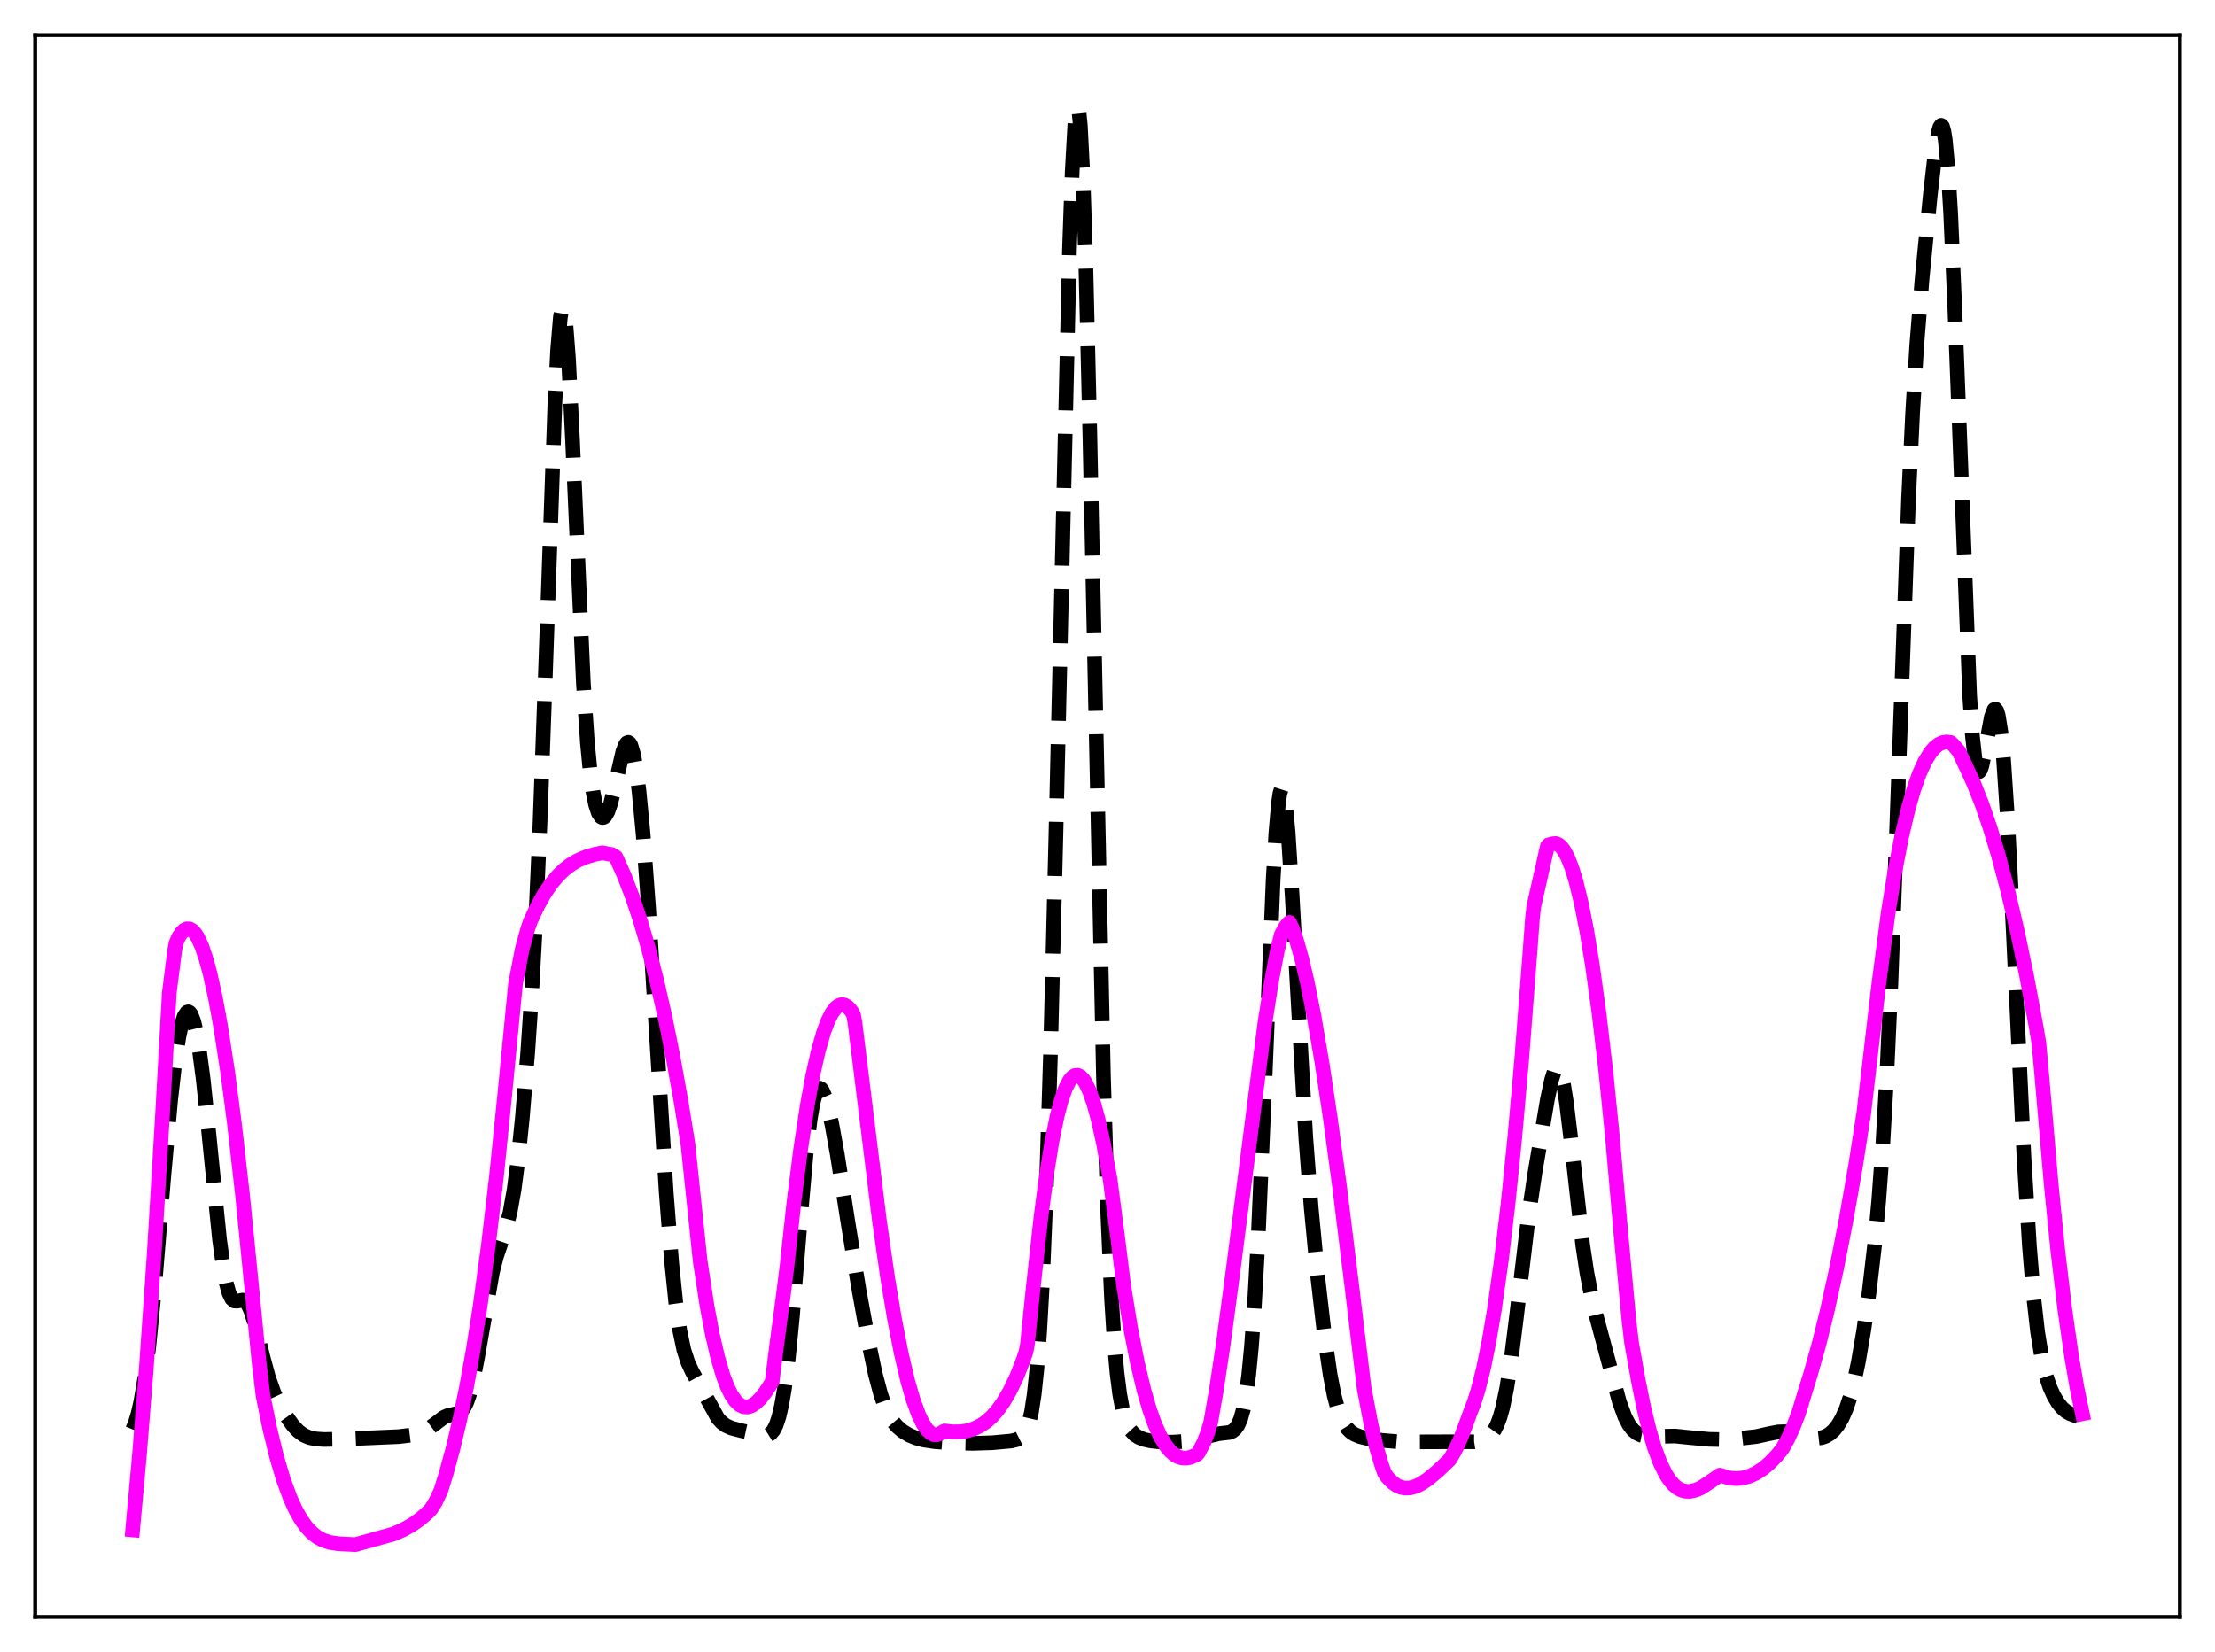 <?xml version="1.0" encoding="utf-8" standalone="no"?>
<!DOCTYPE svg PUBLIC "-//W3C//DTD SVG 1.1//EN"
  "http://www.w3.org/Graphics/SVG/1.1/DTD/svg11.dtd">
<svg xmlns:xlink="http://www.w3.org/1999/xlink" width="453.6pt" height="338.4pt" viewBox="0 0 453.6 338.4" xmlns="http://www.w3.org/2000/svg" version="1.1">
 <defs>
  <style type="text/css">*{stroke-linejoin: round; stroke-linecap: butt}</style>
 </defs>
 <g id="figure_1">
  <g id="patch_1">
   <path d="M 0 338.4 
L 453.6 338.4 
L 453.6 0 
L 0 0 
z
" style="fill: #ffffff"/>
  </g>
  <g id="axes_1">
   <g id="patch_2">
    <path d="M 7.2 331.2 
L 446.4 331.2 
L 446.4 7.2 
L 7.2 7.2 
z
" style="fill: #ffffff"/>
   </g>
   <g id="matplotlib.axis_1"/>
   <g id="matplotlib.axis_2"/>
   <g id="line2d_1">
    <path d="M 27.164 292.792 
L 27.72 291.43 
L 28.276 289.584 
L 28.832 287.153 
L 29.666 282.221 
L 30.5 275.596 
L 31.612 264.271 
L 33.559 240.746 
L 34.949 225.304 
L 35.783 217.97 
L 36.617 212.472 
L 37.173 209.883 
L 37.729 208.169 
L 38.285 207.338 
L 38.563 207.257 
L 38.842 207.402 
L 39.12 207.774 
L 39.676 209.204 
L 40.232 211.548 
L 40.788 214.781 
L 41.622 221.151 
L 42.734 231.791 
L 44.959 253.876 
L 45.793 259.951 
L 46.349 262.877 
L 46.905 264.874 
L 47.461 266.022 
L 48.017 266.492 
L 48.573 266.518 
L 49.685 266.311 
L 50.241 266.558 
L 50.797 267.258 
L 51.354 268.467 
L 52.188 271.143 
L 53.856 277.966 
L 54.968 282.085 
L 56.08 285.25 
L 57.193 287.631 
L 58.583 290.01 
L 59.973 291.966 
L 61.085 293.156 
L 62.197 293.968 
L 63.309 294.454 
L 64.7 294.751 
L 66.368 294.858 
L 69.705 294.791 
L 81.66 294.271 
L 84.997 293.86 
L 86.387 293.434 
L 87.499 292.849 
L 88.89 291.815 
L 90.836 290.349 
L 91.67 289.968 
L 92.782 289.721 
L 93.894 289.426 
L 94.451 289.043 
L 95.007 288.36 
L 95.563 287.275 
L 96.119 285.71 
L 96.953 282.401 
L 97.787 278.045 
L 100.846 260.531 
L 101.68 257.313 
L 102.792 254.032 
L 103.626 251.561 
L 104.46 248.274 
L 105.294 243.57 
L 106.128 237.146 
L 106.963 229 
L 108.075 215.495 
L 108.909 203.01 
L 109.743 187.734 
L 110.577 168.884 
L 111.689 138.148 
L 113.636 82.625 
L 114.192 71.729 
L 114.748 65.055 
L 115.026 63.5 
L 115.304 63.174 
L 115.582 64.065 
L 115.86 66.124 
L 116.416 73.396 
L 117.25 90.201 
L 119.475 140.034 
L 120.309 152.34 
L 120.865 158.064 
L 121.421 162.118 
L 121.977 164.838 
L 122.533 166.512 
L 123.089 167.337 
L 123.367 167.467 
L 123.645 167.42 
L 123.923 167.198 
L 124.479 166.244 
L 125.036 164.641 
L 125.87 161.268 
L 127.538 154.005 
L 128.094 152.551 
L 128.372 152.168 
L 128.65 152.05 
L 128.928 152.22 
L 129.206 152.693 
L 129.762 154.584 
L 130.318 157.752 
L 130.874 162.163 
L 131.709 170.921 
L 132.821 185.937 
L 134.489 212.924 
L 136.435 244.261 
L 137.548 258.573 
L 138.382 266.703 
L 139.216 272.576 
L 140.05 276.525 
L 140.884 279.099 
L 141.718 280.892 
L 147.001 290.511 
L 147.835 291.409 
L 148.669 292.019 
L 149.782 292.518 
L 151.728 293.03 
L 156.733 294.114 
L 157.289 293.976 
L 157.845 293.627 
L 158.401 292.964 
L 158.957 291.864 
L 159.513 290.186 
L 160.069 287.788 
L 160.625 284.549 
L 161.459 277.968 
L 162.294 269.414 
L 163.962 249.001 
L 165.074 236.431 
L 165.908 229.325 
L 166.464 226.031 
L 167.02 223.936 
L 167.298 223.322 
L 167.576 222.979 
L 167.854 222.889 
L 168.132 223.032 
L 168.411 223.39 
L 168.967 224.665 
L 169.523 226.563 
L 170.357 230.305 
L 171.469 236.476 
L 173.693 250.649 
L 175.918 264.28 
L 177.864 274.914 
L 179.254 281.456 
L 180.366 285.63 
L 181.201 288.032 
L 182.035 289.85 
L 182.869 291.188 
L 183.703 292.176 
L 184.815 293.136 
L 186.205 293.978 
L 187.596 294.549 
L 189.264 294.984 
L 191.488 295.309 
L 194.825 295.555 
L 199.274 295.651 
L 203.166 295.524 
L 207.059 295.173 
L 208.171 294.908 
L 209.005 294.488 
L 209.561 293.965 
L 210.117 293.079 
L 210.673 291.61 
L 211.229 289.255 
L 211.786 285.639 
L 212.342 280.341 
L 212.898 272.938 
L 213.454 263.045 
L 214.288 242.9 
L 215.122 216.073 
L 216.234 171.104 
L 219.015 50.946 
L 219.571 35.205 
L 220.127 25.235 
L 220.405 22.709 
L 220.683 21.927 
L 220.961 22.932 
L 221.239 25.729 
L 221.795 36.555 
L 222.351 53.759 
L 223.185 88.876 
L 225.966 220.221 
L 226.8 247.252 
L 227.634 266.183 
L 228.19 274.921 
L 228.746 281.194 
L 229.302 285.569 
L 229.858 288.564 
L 230.415 290.603 
L 230.971 291.997 
L 231.527 292.956 
L 232.361 293.873 
L 233.195 294.423 
L 234.307 294.86 
L 235.697 295.163 
L 237.644 295.364 
L 240.146 295.406 
L 242.649 295.237 
L 244.595 294.87 
L 249.6 293.667 
L 251.824 293.408 
L 252.38 293.159 
L 252.936 292.707 
L 253.492 291.937 
L 254.048 290.684 
L 254.605 288.733 
L 255.161 285.82 
L 255.717 281.644 
L 256.273 275.907 
L 256.829 268.361 
L 257.663 253.414 
L 258.775 227.59 
L 260.721 180.24 
L 261.278 170.642 
L 261.834 164.293 
L 262.112 162.481 
L 262.39 161.609 
L 262.668 161.671 
L 262.946 162.639 
L 263.224 164.461 
L 263.78 170.376 
L 264.614 183.48 
L 267.395 232.829 
L 268.507 247.35 
L 269.897 261.934 
L 271.287 273.977 
L 272.399 281.599 
L 273.234 285.897 
L 274.068 288.99 
L 274.902 291.071 
L 275.736 292.41 
L 276.57 293.263 
L 277.404 293.815 
L 278.516 294.278 
L 279.907 294.61 
L 282.965 295.031 
L 286.302 295.316 
L 289.916 295.348 
L 298.536 295.317 
L 301.872 295.331 
L 303.262 295.108 
L 304.097 294.798 
L 304.931 294.256 
L 305.487 293.698 
L 306.043 292.912 
L 306.599 291.823 
L 307.155 290.343 
L 307.711 288.385 
L 308.545 284.393 
L 309.379 279.061 
L 310.492 270.216 
L 312.994 249.223 
L 314.384 239.917 
L 316.887 225.203 
L 317.721 221.27 
L 318.277 219.525 
L 318.555 219.016 
L 318.833 218.788 
L 319.111 218.86 
L 319.389 219.247 
L 319.667 219.955 
L 320.223 222.314 
L 320.779 225.818 
L 321.613 232.683 
L 324.116 255.005 
L 324.95 260.553 
L 325.784 264.937 
L 326.896 269.579 
L 331.623 287.145 
L 332.735 290.178 
L 333.569 291.803 
L 334.403 292.909 
L 335.238 293.597 
L 336.072 293.984 
L 337.184 294.209 
L 338.852 294.239 
L 343.023 294.151 
L 345.803 294.439 
L 349.974 294.825 
L 352.754 294.88 
L 355.813 294.696 
L 359.706 294.248 
L 362.208 293.688 
L 364.154 293.308 
L 365.544 293.268 
L 366.935 293.472 
L 369.159 294.104 
L 370.827 294.514 
L 371.94 294.612 
L 373.052 294.484 
L 373.886 294.195 
L 374.72 293.702 
L 375.554 292.96 
L 376.388 291.916 
L 377.222 290.496 
L 378.057 288.602 
L 378.891 286.121 
L 379.725 282.941 
L 380.559 278.987 
L 381.671 272.476 
L 382.783 264.568 
L 383.895 254.972 
L 384.73 245.993 
L 385.564 234.581 
L 386.398 219.869 
L 387.232 201.399 
L 388.344 171.63 
L 390.847 102.084 
L 391.681 84.527 
L 392.515 70.82 
L 393.627 56.972 
L 395.295 39.947 
L 396.407 30.26 
L 396.964 27.004 
L 397.242 26.052 
L 397.52 25.664 
L 397.798 25.916 
L 398.076 26.879 
L 398.354 28.608 
L 398.91 34.496 
L 399.466 43.642 
L 400.3 62.746 
L 403.359 142.476 
L 403.915 150.621 
L 404.471 155.692 
L 404.749 157.127 
L 405.027 157.892 
L 405.305 158.051 
L 405.583 157.68 
L 405.861 156.865 
L 406.417 154.278 
L 407.807 146.817 
L 408.363 145.349 
L 408.641 145.235 
L 408.92 145.605 
L 409.198 146.498 
L 409.754 149.948 
L 410.31 155.661 
L 411.144 168.156 
L 412.256 190.179 
L 414.48 237.067 
L 415.593 255.182 
L 416.427 265.322 
L 417.261 272.736 
L 418.095 277.945 
L 418.929 281.554 
L 419.763 284.097 
L 420.597 285.953 
L 421.432 287.343 
L 422.266 288.374 
L 423.1 289.099 
L 423.934 289.578 
L 425.88 290.301 
L 426.436 290.538 
L 426.436 290.538 
" clip-path="url(#p2b4108d3f4)" style="fill: none; stroke-dasharray: 11.1,4.8; stroke-dashoffset: 0; stroke: #000000; stroke-width: 3"/>
   </g>
   <g id="line2d_2">
    <path d="M 27.164 313.378 
L 28.554 298.066 
L 29.944 280.546 
L 31.612 256.345 
L 33.281 228.369 
L 34.671 203.374 
L 35.783 194.626 
L 36.061 193.147 
L 36.617 191.885 
L 37.173 191.053 
L 37.729 190.508 
L 38.285 190.251 
L 38.842 190.278 
L 39.398 190.59 
L 39.954 191.185 
L 40.51 192.061 
L 41.344 193.897 
L 42.178 196.354 
L 43.012 199.424 
L 44.124 204.458 
L 45.237 210.545 
L 46.627 219.605 
L 48.017 230.23 
L 49.685 244.968 
L 51.354 261.786 
L 53.022 278.783 
L 53.856 285.831 
L 55.246 292.637 
L 56.636 298.335 
L 58.027 303.03 
L 59.417 306.818 
L 60.529 309.262 
L 61.641 311.233 
L 62.753 312.788 
L 63.866 313.978 
L 64.978 314.854 
L 66.09 315.464 
L 67.48 315.93 
L 69.148 316.191 
L 72.763 316.391 
L 80.548 314.225 
L 82.495 313.387 
L 84.441 312.298 
L 86.109 311.111 
L 87.777 309.645 
L 88.334 309.02 
L 89.168 307.67 
L 90.28 305.343 
L 91.392 301.749 
L 92.782 296.632 
L 94.172 290.761 
L 95.563 284.013 
L 96.953 276.265 
L 98.343 267.391 
L 100.011 255.1 
L 101.68 240.834 
L 103.348 224.411 
L 105.572 201.44 
L 106.963 194.327 
L 108.075 190.284 
L 108.631 188.679 
L 110.021 185.699 
L 111.411 183.193 
L 112.802 181.122 
L 114.192 179.436 
L 115.582 178.088 
L 116.972 177.034 
L 118.362 176.226 
L 120.031 175.519 
L 121.977 174.95 
L 123.367 174.687 
L 125.314 175.049 
L 126.148 175.585 
L 127.816 179.32 
L 129.484 183.66 
L 131.152 188.657 
L 132.821 194.367 
L 134.489 200.855 
L 136.157 208.195 
L 137.826 216.477 
L 139.494 225.802 
L 140.884 234.392 
L 143.386 258.329 
L 144.777 267.432 
L 145.889 273.347 
L 147.001 278.137 
L 148.113 281.887 
L 148.947 284.068 
L 149.782 285.75 
L 150.616 286.969 
L 151.45 287.759 
L 152.284 288.158 
L 153.118 288.202 
L 153.952 287.928 
L 154.786 287.372 
L 155.62 286.572 
L 156.733 285.192 
L 157.845 283.482 
L 158.123 283.006 
L 158.957 276.335 
L 160.347 265.844 
L 161.181 259.24 
L 162.572 246.385 
L 163.962 235.409 
L 165.352 226.265 
L 166.464 220.218 
L 167.576 215.269 
L 168.689 211.389 
L 169.523 209.159 
L 170.357 207.5 
L 171.191 206.404 
L 171.747 205.977 
L 172.303 205.789 
L 172.859 205.837 
L 173.415 206.118 
L 173.971 206.628 
L 174.528 207.365 
L 174.806 207.939 
L 175.084 209.501 
L 180.088 250 
L 181.757 261.617 
L 183.147 269.979 
L 184.537 277.122 
L 185.927 283.027 
L 187.04 286.848 
L 188.152 289.858 
L 188.986 291.578 
L 189.82 292.829 
L 190.654 293.608 
L 191.21 293.863 
L 191.766 293.905 
L 192.322 293.738 
L 193.435 293.106 
L 195.103 293.291 
L 196.771 293.266 
L 198.161 293.054 
L 199.552 292.621 
L 200.942 291.921 
L 202.054 291.138 
L 203.166 290.128 
L 204.278 288.866 
L 205.391 287.324 
L 206.781 284.963 
L 208.171 282.065 
L 209.561 278.542 
L 210.117 276.843 
L 210.395 275.401 
L 211.508 264.5 
L 213.176 249.297 
L 214.288 240.839 
L 215.4 233.919 
L 216.512 228.482 
L 217.346 225.337 
L 218.181 222.964 
L 219.015 221.341 
L 219.571 220.663 
L 220.127 220.303 
L 220.683 220.253 
L 221.239 220.507 
L 221.795 221.06 
L 222.351 221.904 
L 223.185 223.707 
L 224.02 226.138 
L 224.854 229.182 
L 225.966 234.146 
L 227.356 241.681 
L 229.024 254.581 
L 230.137 263.488 
L 231.527 271.997 
L 232.917 279.107 
L 234.307 284.932 
L 235.419 288.736 
L 236.532 291.837 
L 237.644 294.286 
L 238.756 296.137 
L 239.59 297.167 
L 240.424 297.915 
L 241.258 298.402 
L 242.092 298.651 
L 242.927 298.684 
L 243.761 298.523 
L 244.873 298.048 
L 245.151 297.888 
L 245.429 297.572 
L 246.541 295.441 
L 247.375 293.304 
L 247.931 291.374 
L 249.044 285.029 
L 250.434 275.839 
L 252.38 261.315 
L 259.053 209.42 
L 260.443 200.713 
L 261.556 194.824 
L 262.39 191.455 
L 263.224 189.882 
L 263.78 189.182 
L 264.058 188.937 
L 264.614 190.049 
L 265.448 192.411 
L 266.56 196.315 
L 267.673 201.03 
L 269.063 207.98 
L 270.731 217.724 
L 272.399 228.825 
L 274.346 243.223 
L 276.848 263.536 
L 279.351 284.362 
L 280.741 291.64 
L 281.853 296.44 
L 282.965 300.154 
L 283.521 301.718 
L 284.077 302.556 
L 285.189 303.694 
L 286.024 304.274 
L 286.858 304.642 
L 287.692 304.814 
L 288.804 304.773 
L 289.916 304.462 
L 291.028 303.924 
L 292.419 302.997 
L 294.365 301.371 
L 296.867 298.997 
L 297.98 297.099 
L 299.092 294.709 
L 300.204 291.765 
L 301.038 289.449 
L 301.872 287.317 
L 302.706 284.648 
L 303.818 280.217 
L 304.931 274.74 
L 306.043 268.164 
L 307.433 258.324 
L 308.823 246.605 
L 310.214 232.926 
L 311.604 217.224 
L 313.272 195.637 
L 313.828 188.065 
L 314.106 185.653 
L 316.887 173.306 
L 317.165 173.039 
L 317.999 172.825 
L 318.555 172.779 
L 319.111 172.969 
L 319.667 173.413 
L 320.223 174.114 
L 321.057 175.65 
L 321.891 177.773 
L 322.726 180.488 
L 323.838 185.046 
L 324.95 190.693 
L 326.062 197.449 
L 327.452 207.495 
L 328.843 219.373 
L 330.233 233.17 
L 331.901 252.275 
L 333.569 270.307 
L 334.125 275.038 
L 335.516 282.856 
L 336.628 288.355 
L 337.74 292.932 
L 338.852 296.663 
L 339.964 299.625 
L 341.077 301.892 
L 341.911 303.182 
L 342.745 304.155 
L 343.579 304.841 
L 344.413 305.27 
L 345.247 305.474 
L 346.081 305.483 
L 347.194 305.245 
L 348.306 304.776 
L 350.252 303.499 
L 352.198 302.158 
L 354.145 302.742 
L 355.535 302.868 
L 356.925 302.739 
L 358.315 302.351 
L 359.706 301.699 
L 361.096 300.784 
L 362.486 299.601 
L 363.876 298.148 
L 364.988 296.787 
L 366.101 294.795 
L 367.213 292.35 
L 368.325 289.47 
L 369.437 285.825 
L 370.827 281.292 
L 372.496 275.339 
L 374.164 268.618 
L 376.11 259.783 
L 378.057 249.84 
L 380.003 238.738 
L 381.671 228.011 
L 384.73 201.757 
L 386.676 186.934 
L 388.066 178.404 
L 389.456 171.254 
L 390.847 165.384 
L 391.959 161.556 
L 393.071 158.445 
L 394.183 155.999 
L 395.295 154.175 
L 396.129 153.188 
L 396.964 152.504 
L 397.798 152.108 
L 398.632 151.976 
L 399.466 152.089 
L 400.022 152.61 
L 401.134 153.901 
L 402.803 157.446 
L 404.193 160.475 
L 405.861 164.684 
L 407.529 169.534 
L 409.198 175.045 
L 411.144 182.346 
L 413.09 190.629 
L 415.037 199.953 
L 416.983 210.386 
L 417.539 213.707 
L 418.095 219.854 
L 420.041 242.456 
L 421.432 256.318 
L 422.822 268.021 
L 424.212 277.741 
L 425.324 284.201 
L 426.436 289.581 
L 426.436 289.581 
" clip-path="url(#p2b4108d3f4)" style="fill: none; stroke: #ff00ff; stroke-width: 3; stroke-linecap: square"/>
   </g>
   <g id="patch_3">
    <path d="M 7.2 331.2 
L 7.2 7.2 
" style="fill: none; stroke: #000000; stroke-width: 0.8; stroke-linejoin: miter; stroke-linecap: square"/>
   </g>
   <g id="patch_4">
    <path d="M 446.4 331.2 
L 446.4 7.2 
" style="fill: none; stroke: #000000; stroke-width: 0.8; stroke-linejoin: miter; stroke-linecap: square"/>
   </g>
   <g id="patch_5">
    <path d="M 7.2 331.2 
L 446.4 331.2 
" style="fill: none; stroke: #000000; stroke-width: 0.8; stroke-linejoin: miter; stroke-linecap: square"/>
   </g>
   <g id="patch_6">
    <path d="M 7.2 7.2 
L 446.4 7.2 
" style="fill: none; stroke: #000000; stroke-width: 0.8; stroke-linejoin: miter; stroke-linecap: square"/>
   </g>
  </g>
 </g>
 <defs>
  <clipPath id="p2b4108d3f4">
   <rect x="7.2" y="7.2" width="439.2" height="324"/>
  </clipPath>
 </defs>
</svg>
